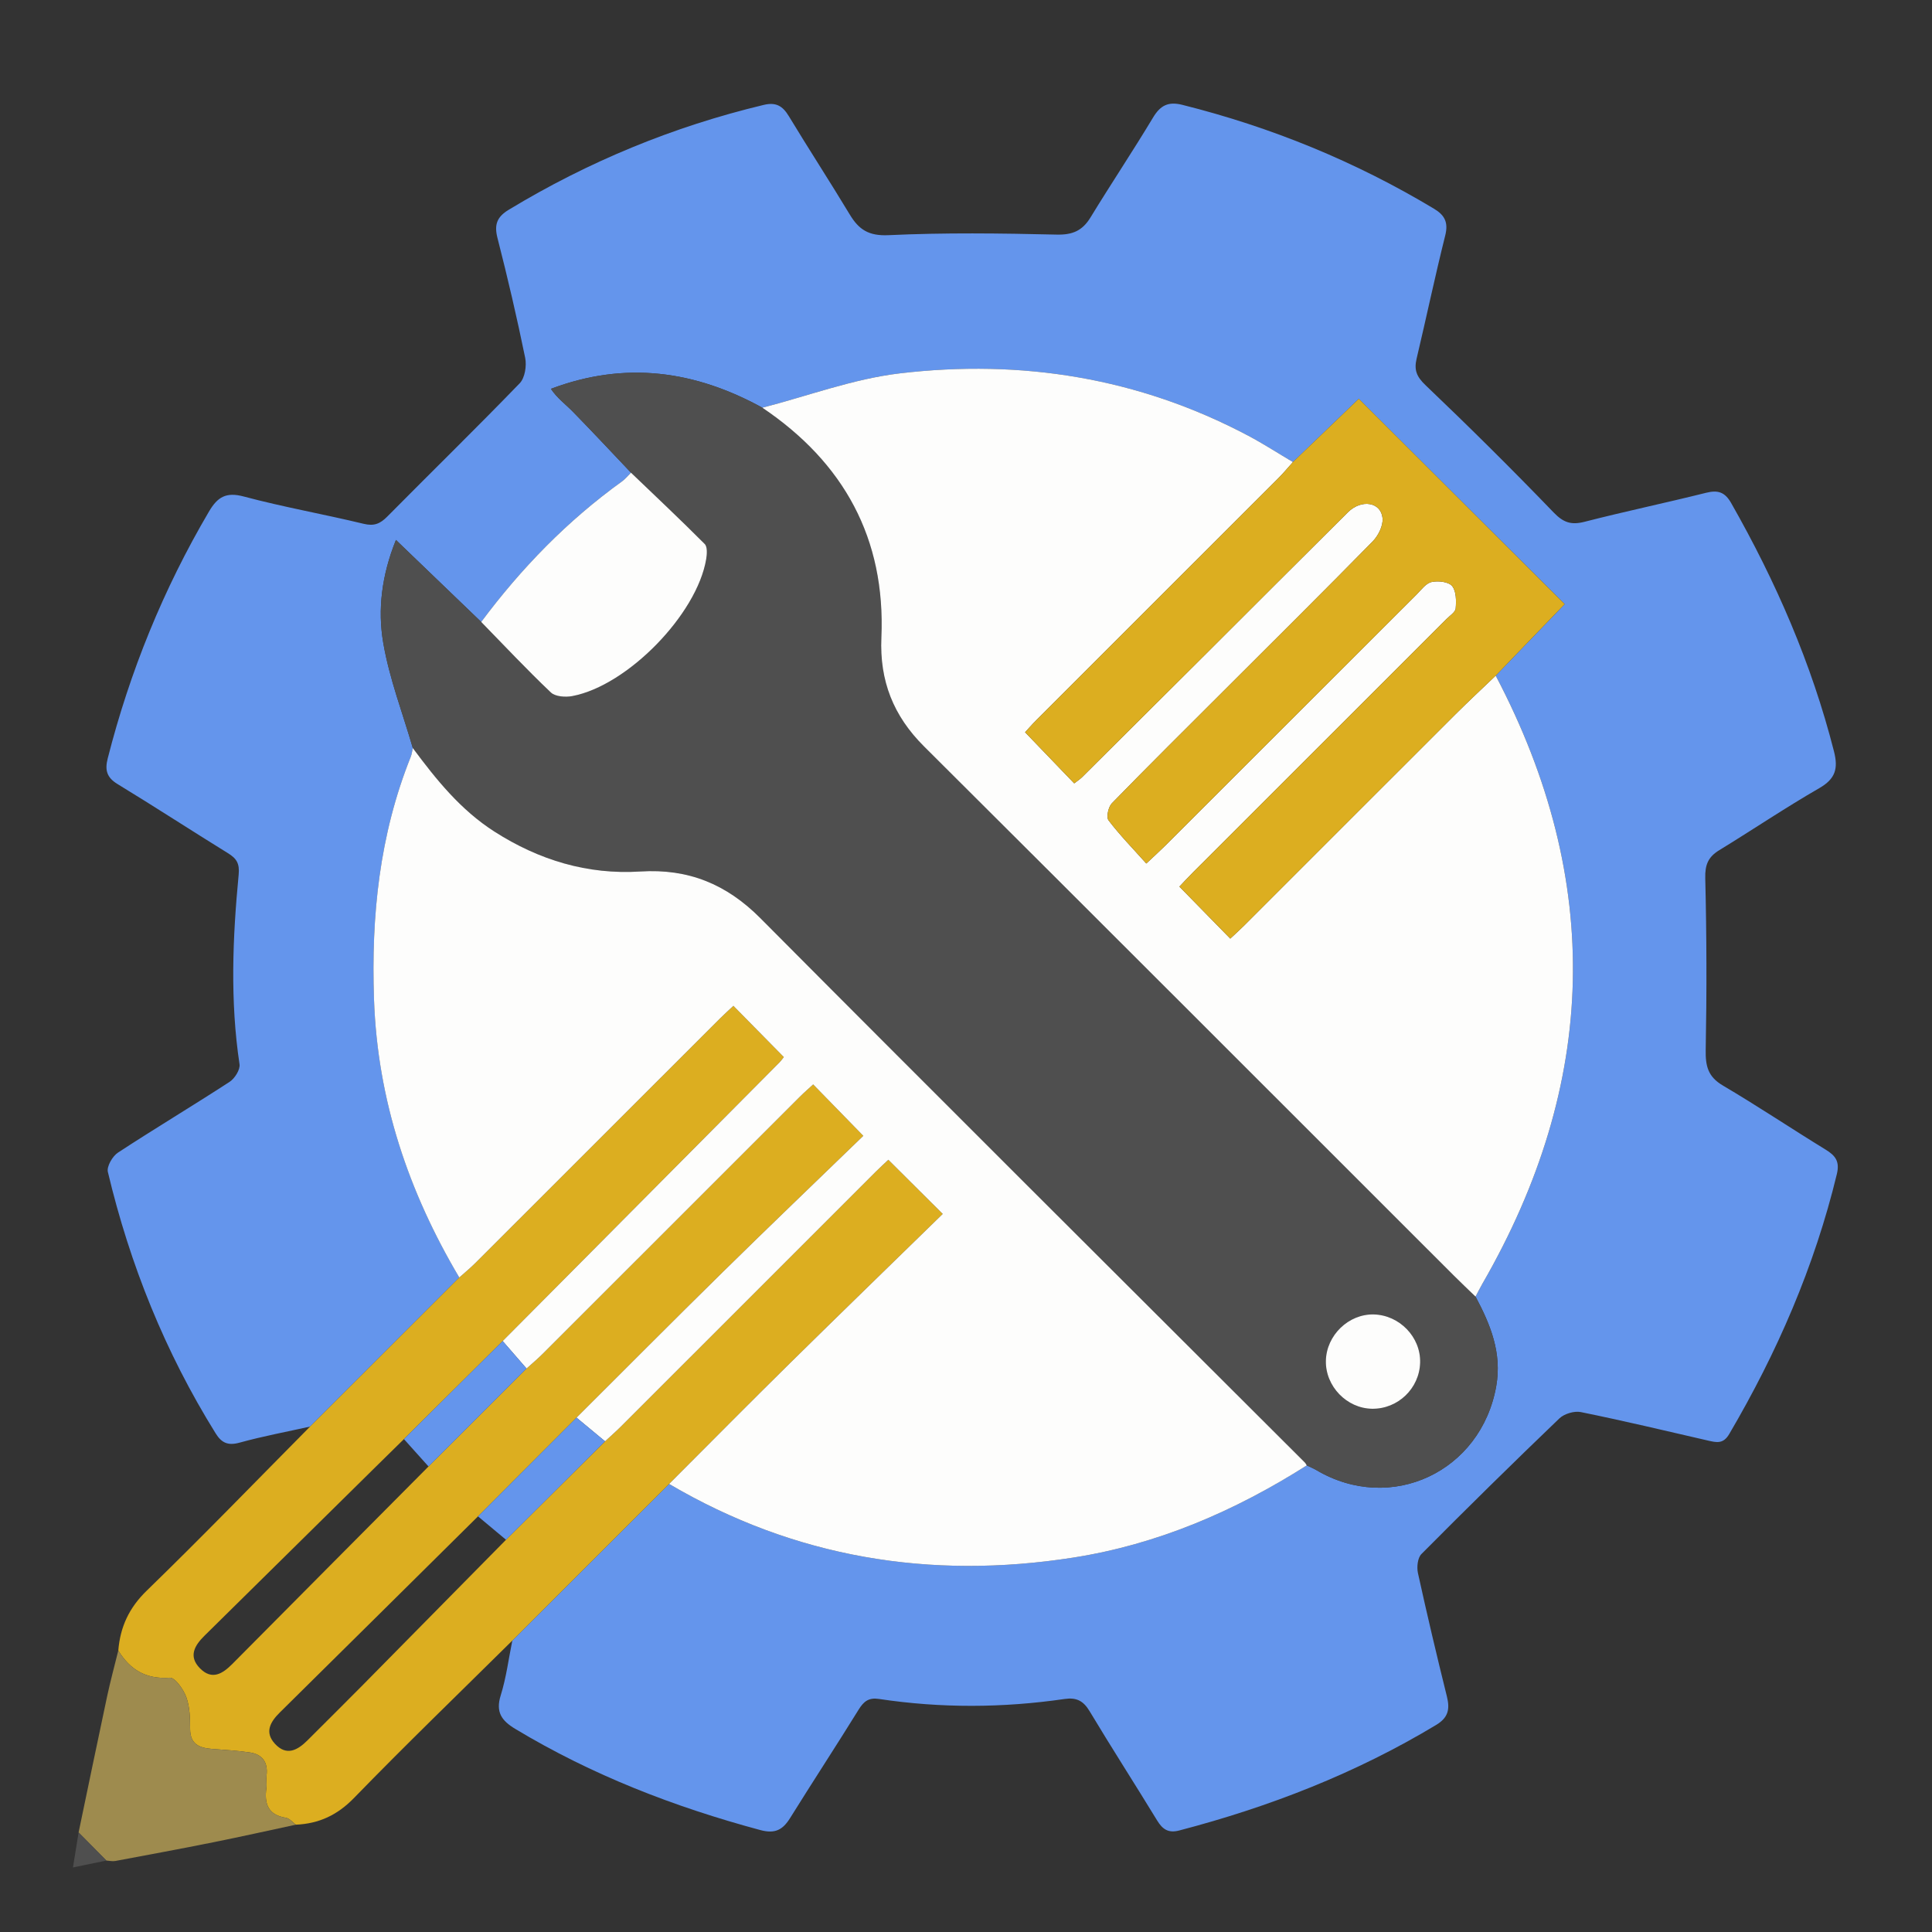 <?xml version="1.0" encoding="utf-8"?>
<!-- Generator: Adobe Illustrator 16.0.0, SVG Export Plug-In . SVG Version: 6.00 Build 0)  -->
<!DOCTYPE svg PUBLIC "-//W3C//DTD SVG 1.1//EN" "http://www.w3.org/Graphics/SVG/1.1/DTD/svg11.dtd">
<svg version="1.1" id="Layer_1" xmlns="http://www.w3.org/2000/svg" xmlns:xlink="http://www.w3.org/1999/xlink" x="0px" y="0px"
	 width="500px" height="500px" viewBox="0 0 500 500" enable-background="new 0 0 500 500" xml:space="preserve">
<rect x="0" y="0" width="500" height="500" fill="#333333" stroke="none"/>
<g id="tools.psd">
	<g>
		<path fill-rule="evenodd" clip-rule="evenodd" fill="#6495EC" d="M80.244,369.198c-6.089,1.356-12.235,2.502-18.242,4.158
			c-2.99,0.825-4.649,0.081-6.193-2.401c-13.069-21.004-22.184-43.647-27.893-67.658c-0.338-1.422,1.197-4.072,2.614-5.001
			c9.533-6.244,19.325-12.094,28.879-18.306c1.338-0.87,2.791-3.172,2.581-4.567c-2.463-16.364-1.786-32.729-0.225-49.074
			c0.277-2.898-0.549-4.174-2.768-5.544c-9.564-5.906-18.982-12.05-28.585-17.893c-2.812-1.711-3.296-3.644-2.541-6.611
			c5.739-22.537,14.407-43.845,26.206-63.905c2.203-3.745,4.39-5.137,9.01-3.901c10.241,2.739,20.721,4.571,31.033,7.068
			c2.708,0.656,4.271-0.023,6.096-1.866c11.406-11.523,23.011-22.851,34.281-34.504c1.35-1.396,1.839-4.525,1.419-6.583
			c-2.124-10.392-4.535-20.732-7.167-31.008c-0.89-3.472-0.147-5.465,2.906-7.313c20.604-12.47,42.573-21.536,65.998-27.142
			c3.146-0.753,4.881,0.245,6.48,2.889c5.171,8.551,10.632,16.927,15.789,25.486c2.364,3.924,4.908,5.578,10.046,5.338
			c14.468-0.677,28.992-0.486,43.482-0.147c4.156,0.097,6.68-1.011,8.788-4.469c5.284-8.664,10.931-17.107,16.157-25.805
			c1.906-3.172,3.936-4.222,7.593-3.306c23.039,5.771,44.765,14.653,65.13,26.885c2.763,1.66,3.756,3.529,2.91,6.907
			c-2.655,10.592-4.892,21.289-7.415,31.915c-0.687,2.891-0.007,4.63,2.287,6.818c11.279,10.756,22.358,21.733,33.17,32.958
			c2.561,2.659,4.579,3.302,8.031,2.415c10.43-2.679,20.979-4.884,31.426-7.498c3.072-0.768,4.873-0.196,6.49,2.644
			c11.57,20.316,20.829,41.552,26.615,64.275c1.144,4.486,0.366,7.12-3.818,9.53c-8.789,5.062-17.213,10.752-25.872,16.046
			c-2.851,1.743-3.708,3.743-3.623,7.237c0.364,14.806,0.396,29.629,0.117,44.437c-0.079,4.165,0.568,6.945,4.418,9.215
			c9.008,5.311,17.707,11.143,26.626,16.608c2.573,1.577,3.682,3.08,2.886,6.367c-5.78,23.884-15.434,46.116-27.851,67.245
			c-1.536,2.616-3.278,2.189-5.493,1.678c-10.947-2.534-21.885-5.125-32.893-7.368c-1.709-0.349-4.307,0.43-5.574,1.646
			c-12.043,11.55-23.938,23.257-35.697,35.095c-0.986,0.993-1.232,3.387-0.895,4.927c2.342,10.665,4.852,21.296,7.484,31.895
			c0.819,3.294,0.401,5.489-2.786,7.41c-20.774,12.515-43.09,21.192-66.483,27.308c-2.794,0.729-4.306-0.281-5.719-2.601
			c-5.769-9.466-11.781-18.784-17.482-28.289c-1.607-2.68-3.407-3.587-6.443-3.146c-16.016,2.33-32.055,2.409-48.069-0.009
			c-2.61-0.394-3.912,0.603-5.227,2.726c-5.834,9.424-11.907,18.701-17.768,28.108c-1.893,3.037-3.876,4.129-7.684,3.105
			c-22.289-5.989-43.594-14.237-63.423-26.177c-3.554-2.14-5.139-4.35-3.776-8.701c1.436-4.585,2.035-9.432,3-14.165
			c13.526-13.514,27.051-27.026,40.577-40.54c32.523,19.129,67.56,24.846,104.557,19.067c21.873-3.414,41.84-12.044,60.474-23.863
			c0.832,0.406,1.695,0.757,2.49,1.226c19.295,11.396,42.647,0.402,46.54-21.756c1.511-8.593-1.506-15.918-5.358-23.154
			c0.584-1.095,1.137-2.207,1.756-3.282c29.899-51.842,31.399-104.307,3.469-157.422c6.027-6.25,12.053-12.501,17.847-18.51
			c-17.829-17.781-35.428-35.333-53.282-53.141c-5.432,5.218-11.236,10.796-17.043,16.375c-3.879-2.295-7.672-4.754-11.651-6.859
			c-28.296-14.97-58.611-19.805-90.075-16.096c-12.045,1.419-23.735,5.837-35.587,8.889c-17.368-9.538-35.367-12.182-54.726-4.881
			c1.623,2.428,3.78,3.979,5.612,5.849c5.111,5.214,10.087,10.561,15.117,15.854c-0.77,0.755-1.458,1.624-2.323,2.247
			c-14.117,10.156-26.076,22.468-36.444,36.375c-7.212-6.935-14.424-13.87-22.067-21.22c-3.69,9.127-4.77,18.038-3.276,26.699
			c1.589,9.219,5.018,18.121,7.644,27.162c-0.173,0.757-0.248,1.555-0.533,2.267c-8.087,20.178-10.259,41.158-9.506,62.757
			c0.909,26.079,8.905,49.775,22.069,71.99C105.991,343.475,93.118,356.337,80.244,369.198z"/>
		<path fill-rule="evenodd" clip-rule="evenodd" fill="#DCAE20" d="M80.244,369.198c12.874-12.861,25.748-25.724,38.621-38.585
			c1.387-1.243,2.836-2.425,4.152-3.739c21.094-21.07,42.17-42.159,63.257-63.234c1.193-1.192,2.453-2.316,3.534-3.334
			c4.447,4.518,8.671,8.81,13.052,13.26c-0.201,0.247-0.636,0.889-1.171,1.428c-18.588,18.726-37.185,37.441-55.781,56.158
			c-5.271,5.304-10.544,10.605-15.813,15.908c-8.518,8.461-17.038,16.921-25.559,25.38c-2.542,2.499-5.09,4.994-7.628,7.498
			c-14.649,14.45-29.293,28.905-43.948,43.349c-2.576,2.539-4.286,5.343-1.21,8.471c3.099,3.151,5.846,1.429,8.411-1.158
			c16.896-17.041,33.822-34.053,50.738-51.074c8.456-8.45,16.913-16.9,25.368-25.352c1.384-1.251,2.824-2.446,4.143-3.764
			c22.201-22.18,44.384-44.378,66.582-66.562c1.177-1.176,2.441-2.266,3.457-3.204c4.226,4.333,8.109,8.314,12.978,13.306
			c-11.972,11.594-24.259,23.353-36.387,35.273c-12.693,12.473-25.233,25.102-37.838,37.662
			c-8.496,8.516-16.995,17.031-25.494,25.548c-17.085,16.916-34.159,33.845-51.269,50.736c-2.49,2.458-4.035,5.127-1.289,8.12
			c2.993,3.263,5.865,1.678,8.449-0.909c4.637-4.643,9.308-9.252,13.92-13.919c12.492-12.644,24.961-25.312,37.438-37.97
			c8.542-8.494,17.085-16.987,25.627-25.48c1.372-1.273,2.787-2.505,4.109-3.826c21.991-21.979,43.97-43.971,65.958-65.952
			c1.182-1.182,2.424-2.302,3.252-3.086c4.624,4.601,8.907,8.863,14.083,14.013c-13.123,12.811-26.46,25.733-39.687,38.77
			c-10.449,10.299-20.762,20.735-31.135,31.111c-13.526,13.514-27.051,27.026-40.577,40.54
			c-13.689,13.544-27.551,26.918-40.964,40.728c-4.335,4.462-9.093,6.657-15.053,6.921c-0.852-0.616-1.639-1.636-2.564-1.783
			c-4.616-0.733-5.646-3.611-5.065-7.7c0.152-1.068-0.085-2.189,0.043-3.265c0.407-3.392-1.06-5.468-4.375-5.955
			c-3.202-0.47-6.448-0.655-9.679-0.902c-3.269-0.249-5.719-1.146-5.73-5.175c-0.007-2.769-0.072-5.71-0.998-8.25
			c-0.735-2.014-2.928-5.104-4.282-5.008c-6.154,0.438-10.254-2.069-13.307-7.028c0.496-6.094,2.762-11.038,7.354-15.496
			C52.297,397.756,66.185,383.389,80.244,369.198z"/>
		<path fill-rule="evenodd" clip-rule="evenodd" fill="#9E8B4E" d="M30.612,427.162c3.053,4.959,7.153,7.466,13.307,7.028
			c1.354-0.097,3.547,2.994,4.282,5.008c0.926,2.54,0.991,5.481,0.998,8.25c0.011,4.028,2.462,4.926,5.73,5.175
			c3.231,0.247,6.477,0.433,9.679,0.902c3.315,0.487,4.782,2.563,4.375,5.955c-0.129,1.075,0.109,2.196-0.043,3.265
			c-0.581,4.089,0.449,6.967,5.065,7.7c0.926,0.147,1.713,1.167,2.564,1.783c-7.07,1.513-14.126,3.097-21.214,4.52
			c-8.489,1.705-17.003,3.285-25.515,4.875c-0.737,0.137-1.538-0.066-2.307-0.111c-2.397-2.424-4.794-4.847-7.192-7.271
			c2.458-11.76,4.882-23.526,7.392-35.276C28.581,435.006,29.647,431.095,30.612,427.162z"/>
		<path fill-rule="evenodd" clip-rule="evenodd" fill="#4F4F4F" d="M20.342,474.241c2.397,2.424,4.795,4.847,7.192,7.271
			c-2.577,0.53-5.152,1.061-8.654,1.782C19.468,479.653,19.905,476.948,20.342,474.241z"/>
		<path fill-rule="evenodd" clip-rule="evenodd" fill="#4F4F4F" d="M106.835,193.598c-2.625-9.041-6.054-17.943-7.644-27.162
			c-1.493-8.662-0.414-17.572,3.276-26.699c7.644,7.35,14.855,14.285,22.067,21.22c5.975,6.121,11.833,12.366,18.032,18.252
			c1.143,1.085,3.767,1.267,5.532,0.936c14.296-2.682,32.285-21.155,34.664-35.449c0.213-1.278,0.341-3.183-0.382-3.909
			c-6.243-6.267-12.69-12.329-19.077-18.453c-5.03-5.294-10.006-10.64-15.117-15.854c-1.833-1.87-3.989-3.421-5.612-5.849
			c19.359-7.301,37.357-4.657,54.727,4.882c21.104,14.215,31.912,33.891,30.802,59.476c-0.488,11.245,3.115,20.292,11.047,28.189
			c45.749,45.551,91.365,91.234,137.033,136.867c1.867,1.865,3.789,3.678,5.685,5.515c3.853,7.236,6.869,14.562,5.358,23.154
			c-3.893,22.158-27.245,33.151-46.54,21.756c-0.795-0.469-1.658-0.819-2.491-1.224c-0.171-0.257-0.304-0.553-0.518-0.767
			c-46.981-46.924-94.061-93.749-140.875-140.838c-8.798-8.85-18.691-12.879-31.08-12.096c-13.661,0.864-26.218-2.941-37.764-10.33
			C119.217,209.623,112.893,201.763,106.835,193.598z M355.106,364.586c6.688,0.085,12.259-5.279,12.426-11.966
			c0.165-6.572-5.319-12.268-11.979-12.443c-6.527-0.171-12.282,5.387-12.418,11.994
			C343.001,358.766,348.531,364.502,355.106,364.586z"/>
		<path fill-rule="evenodd" clip-rule="evenodd" fill="#FDFDFC" d="M106.835,193.598c6.058,8.166,12.382,16.025,21.123,21.619
			c11.545,7.388,24.103,11.193,37.764,10.33c12.388-0.783,22.281,3.246,31.08,12.096c46.814,47.089,93.894,93.914,140.875,140.838
			c0.214,0.214,0.347,0.51,0.518,0.767c-18.633,11.817-38.6,20.447-60.473,23.861c-36.997,5.778-72.034,0.062-104.557-19.067
			c10.373-10.376,20.686-20.812,31.135-31.111c13.227-13.036,26.564-25.959,39.687-38.77c-5.176-5.149-9.458-9.412-14.083-14.013
			c-0.829,0.784-2.071,1.904-3.252,3.086c-21.988,21.981-43.967,43.974-65.958,65.952c-1.323,1.321-2.738,2.553-4.107,3.826
			c-2.461-2.042-4.924-4.084-7.387-6.126c12.607-12.561,25.147-25.189,37.84-37.662c12.128-11.921,24.415-23.68,36.387-35.273
			c-4.869-4.991-8.752-8.973-12.978-13.306c-1.015,0.938-2.28,2.028-3.457,3.204c-22.197,22.184-44.381,44.382-66.582,66.562
			c-1.318,1.317-2.759,2.513-4.142,3.764c-2.059-2.372-4.118-4.742-6.177-7.113c5.272-5.303,10.545-10.604,15.816-15.908
			c18.597-18.717,37.193-37.433,55.781-56.158c0.536-0.539,0.971-1.181,1.171-1.428c-4.38-4.45-8.605-8.742-13.052-13.26
			c-1.081,1.018-2.341,2.142-3.534,3.334c-21.087,21.075-42.163,42.164-63.257,63.234c-1.316,1.314-2.766,2.496-4.152,3.739
			c-13.164-22.216-21.16-45.912-22.069-71.991c-0.753-21.599,1.419-42.579,9.506-62.757
			C106.587,195.152,106.662,194.355,106.835,193.598z"/>
		<path fill-rule="evenodd" clip-rule="evenodd" fill="#FDFDFC" d="M381.866,335.56c-1.896-1.837-3.817-3.649-5.685-5.515
			c-45.668-45.633-91.284-91.316-137.033-136.867c-7.932-7.897-11.535-16.944-11.047-28.189c1.11-25.585-9.698-45.261-30.802-59.476
			c11.851-3.053,23.542-7.47,35.586-8.89c31.463-3.709,61.779,1.126,90.075,16.096c3.979,2.105,7.772,4.564,11.651,6.859
			c-1.247,1.387-2.433,2.834-3.749,4.152c-20.879,20.89-41.778,41.762-62.662,62.647c-1.174,1.172-2.262,2.429-2.909,3.128
			c4.447,4.627,8.518,8.862,12.716,13.229c0.668-0.522,1.458-1.022,2.105-1.666c10.53-10.461,21.049-20.936,31.559-31.417
			c12.393-12.359,24.752-24.75,37.175-37.078c3.497-3.471,8.571-2.659,8.963,1.545c0.179,1.933-1.116,4.521-2.569,6.003
			c-12.802,13.052-25.792,25.922-38.724,38.847c-9.616,9.612-19.28,19.176-28.764,28.917c-0.914,0.939-1.49,3.587-0.865,4.41
			c2.914,3.832,6.306,7.302,9.776,11.181c2.271-2.139,3.643-3.365,4.942-4.663c21.67-21.647,43.326-43.308,65.001-64.949
			c1.21-1.208,2.419-2.913,3.882-3.238c1.686-0.375,4.379-0.078,5.311,1.035c1.098,1.31,1.093,3.835,0.936,5.782
			c-0.08,0.982-1.52,1.885-2.4,2.767c-21.879,21.876-43.767,43.744-65.646,65.62c-1.297,1.297-2.533,2.655-3.458,3.626
			c4.502,4.601,8.709,8.901,13.162,13.452c1.067-1,2.338-2.125,3.535-3.322c18.238-18.228,36.456-36.476,54.708-54.689
			c3.419-3.413,6.967-6.698,10.454-10.042c27.931,53.115,26.431,105.581-3.469,157.422
			C383.003,333.353,382.45,334.465,381.866,335.56z"/>
		<path fill-rule="evenodd" clip-rule="evenodd" fill="#DCAE20" d="M387.091,174.855c-3.487,3.344-7.035,6.629-10.454,10.042
			c-18.252,18.214-36.47,36.462-54.708,54.689c-1.197,1.197-2.468,2.321-3.535,3.322c-4.453-4.55-8.66-8.851-13.162-13.452
			c0.925-0.971,2.161-2.329,3.458-3.626c21.879-21.876,43.767-43.743,65.646-65.62c0.881-0.882,2.32-1.785,2.4-2.767
			c0.157-1.947,0.162-4.472-0.936-5.782c-0.932-1.113-3.625-1.41-5.311-1.035c-1.463,0.326-2.672,2.03-3.882,3.238
			c-21.675,21.641-43.331,43.302-65.001,64.949c-1.3,1.298-2.671,2.524-4.942,4.663c-3.471-3.879-6.862-7.349-9.776-11.181
			c-0.625-0.823-0.049-3.471,0.865-4.41c9.483-9.741,19.147-19.305,28.764-28.917c12.932-12.925,25.922-25.795,38.724-38.847
			c1.453-1.481,2.748-4.07,2.569-6.003c-0.392-4.204-5.466-5.017-8.963-1.545c-12.423,12.328-24.782,24.719-37.175,37.078
			c-10.51,10.481-21.028,20.956-31.559,31.417c-0.647,0.643-1.438,1.143-2.105,1.666c-4.198-4.368-8.269-8.603-12.716-13.229
			c0.647-0.699,1.735-1.956,2.909-3.128c20.884-20.885,41.783-41.757,62.662-62.647c1.316-1.317,2.502-2.765,3.749-4.152
			c5.807-5.578,11.611-11.156,17.043-16.375c17.854,17.807,35.453,35.359,53.282,53.141
			C399.144,162.354,393.118,168.604,387.091,174.855z"/>
		<path fill-rule="evenodd" clip-rule="evenodd" fill="#FDFDFC" d="M163.303,122.334c6.387,6.124,12.834,12.186,19.077,18.453
			c0.723,0.726,0.596,2.631,0.382,3.909c-2.379,14.293-20.368,32.767-34.664,35.449c-1.766,0.331-4.389,0.149-5.532-0.936
			c-6.199-5.887-12.057-12.132-18.032-18.252c10.369-13.907,22.328-26.219,36.445-36.375
			C161.845,123.958,162.533,123.089,163.303,122.334z"/>
		<path fill-rule="evenodd" clip-rule="evenodd" fill="#6495EC" d="M130.956,398.491c-2.417-2.019-4.834-4.037-7.25-6.058
			c8.5-8.518,16.999-17.033,25.495-25.549c2.461,2.042,4.924,4.084,7.385,6.126C148.041,381.504,139.499,389.997,130.956,398.491z"
			/>
		<path fill-rule="evenodd" clip-rule="evenodd" fill="#6495EC" d="M110.899,379.524c-2.121-2.362-4.242-4.726-6.363-7.087
			c8.52-8.457,17.04-16.917,25.558-25.378c2.057,2.371,4.116,4.741,6.174,7.113C127.812,362.624,119.355,371.074,110.899,379.524z"
			/>
		<path fill-rule="evenodd" clip-rule="evenodd" fill="#FDFDFC" d="M355.106,364.586c-6.575-0.084-12.105-5.82-11.972-12.415
			c0.136-6.607,5.891-12.165,12.418-11.994c6.66,0.176,12.145,5.871,11.979,12.443C367.365,359.307,361.795,364.671,355.106,364.586
			z"/>
	</g>
</g>
</svg>
